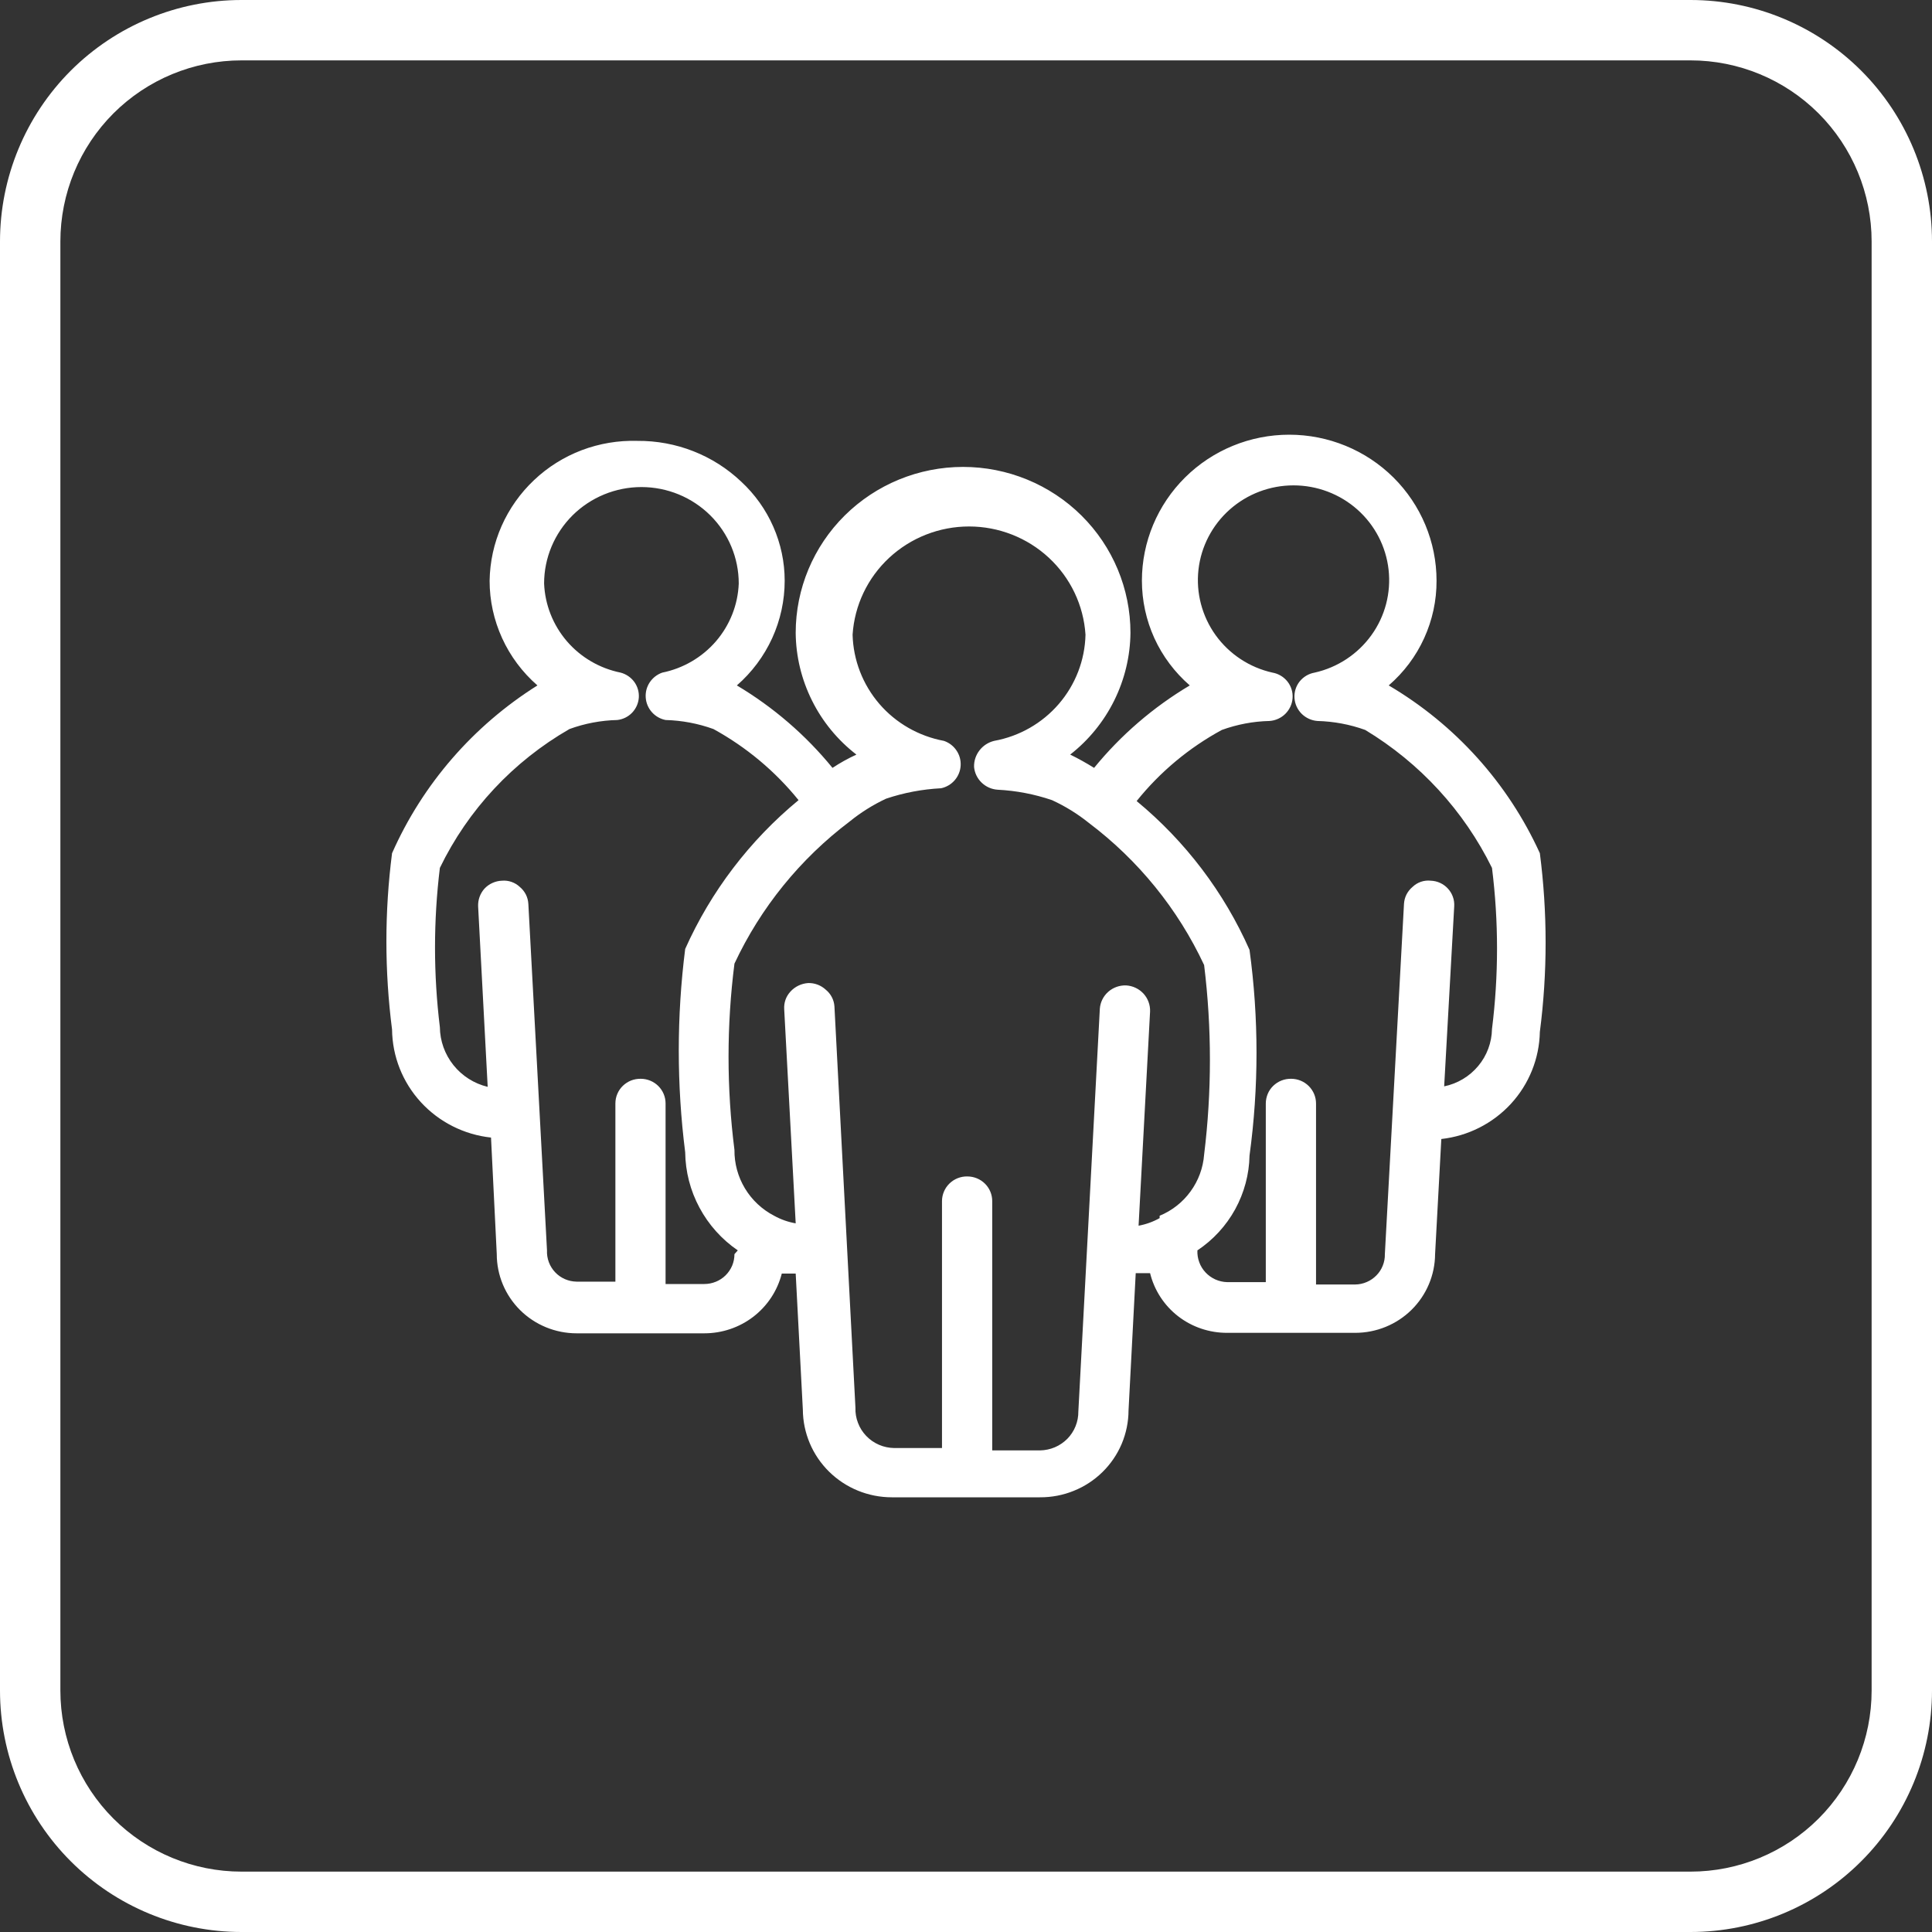 <svg width="40" height="40" viewBox="0 0 40 40" fill="none" xmlns="http://www.w3.org/2000/svg">
    <rect x="0" y="0" width="40" height="40" fill="#333333" stroke="none"/>
    <path d="M35 40H5C3.674 40 2.402 39.473 1.464 38.535C0.527 37.598 0 36.326 0 35L0 5C0 3.674 0.527 2.402 1.464 1.464C2.402 0.527 3.674 0 5 0L35 0C36.326 0 37.598 0.527 38.535 1.464C39.473 2.402 40 3.674 40 5V35C40 36.326 39.473 37.598 38.535 38.535C37.598 39.473 36.326 40 35 40ZM5 1.25C4.005 1.25 3.052 1.645 2.348 2.348C1.645 3.052 1.25 4.005 1.25 5V35C1.25 35.995 1.645 36.948 2.348 37.652C3.052 38.355 4.005 38.75 5 38.75H35C35.995 38.75 36.948 38.355 37.652 37.652C38.355 36.948 38.75 35.995 38.75 35V5C38.75 4.005 38.355 3.052 37.652 2.348C36.948 1.645 35.995 1.25 35 1.25H5Z" fill="white" />
    <path d="M31.881 17.665C31.222 16.216 30.13 15.003 28.752 14.191C29.064 13.921 29.315 13.588 29.485 13.214C29.656 12.839 29.744 12.433 29.742 12.022C29.742 11.221 29.42 10.452 28.849 9.885C28.277 9.318 27.501 9 26.692 9C25.883 9 25.108 9.318 24.536 9.885C23.964 10.452 23.642 11.221 23.642 12.022C23.642 12.433 23.73 12.839 23.9 13.213C24.071 13.587 24.321 13.92 24.633 14.191C23.877 14.641 23.206 15.219 22.652 15.898C22.492 15.798 22.327 15.706 22.157 15.623C22.542 15.322 22.853 14.939 23.069 14.503C23.285 14.066 23.4 13.588 23.405 13.102C23.405 12.191 23.04 11.317 22.39 10.673C21.74 10.029 20.858 9.667 19.939 9.667C19.02 9.667 18.139 10.029 17.489 10.673C16.839 11.317 16.474 12.191 16.474 13.102C16.478 13.589 16.594 14.068 16.812 14.505C17.029 14.942 17.344 15.324 17.731 15.623C17.559 15.702 17.393 15.794 17.236 15.898C16.682 15.219 16.011 14.641 15.256 14.191C15.567 13.92 15.816 13.586 15.987 13.213C16.158 12.838 16.246 12.433 16.246 12.022C16.246 11.637 16.165 11.257 16.01 10.904C15.855 10.551 15.629 10.234 15.345 9.971C14.767 9.423 13.996 9.121 13.196 9.128C12.803 9.116 12.411 9.182 12.043 9.321C11.676 9.461 11.34 9.671 11.056 9.941C10.771 10.21 10.543 10.533 10.385 10.89C10.227 11.248 10.143 11.632 10.137 12.022C10.136 12.433 10.225 12.838 10.396 13.213C10.566 13.586 10.816 13.92 11.127 14.191C9.797 15.027 8.749 16.236 8.117 17.665C7.961 18.877 7.961 20.103 8.117 21.315C8.123 21.872 8.335 22.407 8.713 22.819C9.091 23.231 9.608 23.492 10.166 23.552L10.285 25.966C10.285 26.401 10.459 26.817 10.769 27.125C11.079 27.432 11.5 27.605 11.939 27.605H14.582C14.95 27.605 15.308 27.484 15.599 27.26C15.889 27.036 16.096 26.722 16.186 26.368H16.474L16.622 29.185C16.625 29.667 16.82 30.129 17.165 30.469C17.51 30.809 17.977 31 18.464 31H21.533C21.773 31.001 22.01 30.956 22.231 30.866C22.453 30.777 22.654 30.645 22.825 30.478C22.995 30.311 23.13 30.113 23.223 29.895C23.315 29.676 23.364 29.441 23.365 29.204L23.514 26.359H23.811C23.898 26.712 24.102 27.027 24.391 27.251C24.68 27.475 25.038 27.596 25.405 27.595H28.058C28.495 27.595 28.914 27.424 29.224 27.119C29.534 26.813 29.709 26.399 29.712 25.966L29.841 23.582C30.394 23.52 30.906 23.261 31.282 22.853C31.657 22.445 31.87 21.916 31.881 21.364C32.04 20.136 32.04 18.893 31.881 17.665ZM30.108 18.764C30.112 18.697 30.103 18.63 30.08 18.567C30.058 18.505 30.023 18.447 29.978 18.398C29.933 18.348 29.878 18.308 29.817 18.28C29.756 18.252 29.69 18.236 29.623 18.234C29.555 18.226 29.485 18.234 29.42 18.256C29.355 18.278 29.296 18.314 29.247 18.361C29.194 18.405 29.151 18.459 29.12 18.519C29.089 18.58 29.072 18.647 29.068 18.715L28.672 25.966C28.674 26.047 28.659 26.128 28.629 26.203C28.599 26.279 28.554 26.348 28.497 26.406C28.44 26.464 28.372 26.511 28.297 26.543C28.221 26.576 28.14 26.593 28.058 26.594H27.247V22.846C27.247 22.71 27.192 22.581 27.096 22.485C26.999 22.389 26.868 22.335 26.732 22.335C26.663 22.334 26.595 22.346 26.532 22.371C26.468 22.396 26.41 22.434 26.361 22.481C26.312 22.529 26.273 22.585 26.247 22.648C26.221 22.711 26.207 22.778 26.207 22.846V26.545H25.405C25.321 26.543 25.238 26.523 25.161 26.489C25.085 26.454 25.016 26.405 24.959 26.344C24.902 26.283 24.857 26.211 24.829 26.132C24.8 26.054 24.787 25.971 24.791 25.888C25.117 25.67 25.385 25.379 25.573 25.037C25.76 24.695 25.863 24.314 25.87 23.925C26.063 22.512 26.063 21.079 25.87 19.666C25.343 18.474 24.543 17.419 23.533 16.585C24.016 15.983 24.615 15.483 25.296 15.113C25.613 14.998 25.948 14.934 26.286 14.927C26.409 14.918 26.525 14.865 26.612 14.779C26.699 14.692 26.752 14.578 26.761 14.456C26.771 14.332 26.733 14.209 26.656 14.111C26.579 14.014 26.469 13.947 26.346 13.926C25.87 13.82 25.451 13.543 25.168 13.15C24.886 12.757 24.759 12.274 24.813 11.794C24.867 11.314 25.098 10.871 25.461 10.549C25.824 10.227 26.294 10.049 26.781 10.049C27.268 10.049 27.739 10.227 28.102 10.549C28.465 10.871 28.695 11.314 28.749 11.794C28.803 12.274 28.677 12.757 28.394 13.15C28.111 13.543 27.692 13.82 27.217 13.926C27.094 13.947 26.983 14.014 26.906 14.111C26.829 14.209 26.792 14.332 26.801 14.456C26.81 14.578 26.863 14.692 26.95 14.779C27.038 14.865 27.153 14.918 27.276 14.927C27.614 14.936 27.949 14.998 28.266 15.113C29.399 15.797 30.309 16.788 30.89 17.969C31.029 19.077 31.029 20.197 30.89 21.305C30.885 21.585 30.785 21.855 30.605 22.07C30.425 22.286 30.176 22.435 29.9 22.492L30.108 18.764ZM15.206 25.966C15.206 26.047 15.19 26.128 15.159 26.203C15.127 26.278 15.081 26.346 15.024 26.403C14.966 26.461 14.897 26.506 14.821 26.537C14.745 26.568 14.664 26.584 14.582 26.584H13.78V22.846C13.78 22.71 13.726 22.581 13.63 22.485C13.533 22.389 13.402 22.335 13.265 22.335C13.197 22.334 13.129 22.346 13.065 22.371C13.002 22.396 12.944 22.434 12.895 22.481C12.846 22.529 12.807 22.585 12.781 22.648C12.754 22.711 12.741 22.778 12.741 22.846V26.535H11.939C11.855 26.534 11.773 26.516 11.696 26.483C11.619 26.449 11.55 26.401 11.493 26.34C11.436 26.28 11.392 26.209 11.363 26.131C11.334 26.053 11.321 25.97 11.325 25.888L10.939 18.715C10.935 18.647 10.918 18.58 10.887 18.519C10.856 18.459 10.813 18.405 10.76 18.361C10.712 18.316 10.654 18.281 10.591 18.259C10.528 18.237 10.461 18.228 10.394 18.234C10.325 18.236 10.257 18.252 10.194 18.281C10.131 18.309 10.075 18.35 10.028 18.401C9.94 18.501 9.894 18.631 9.899 18.764L10.097 22.502C9.817 22.435 9.567 22.276 9.388 22.052C9.209 21.828 9.11 21.552 9.107 21.266C8.973 20.171 8.973 19.064 9.107 17.969C9.69 16.765 10.625 15.764 11.79 15.094C12.107 14.978 12.442 14.915 12.78 14.907C12.897 14.894 13.006 14.84 13.087 14.756C13.168 14.671 13.217 14.562 13.226 14.445C13.234 14.329 13.201 14.213 13.132 14.118C13.063 14.024 12.963 13.956 12.85 13.926C12.415 13.838 12.023 13.609 11.736 13.275C11.449 12.94 11.283 12.52 11.265 12.081C11.265 11.552 11.478 11.044 11.855 10.669C12.233 10.295 12.746 10.084 13.28 10.084C13.815 10.084 14.327 10.295 14.705 10.669C15.083 11.044 15.295 11.552 15.295 12.081C15.278 12.52 15.112 12.94 14.825 13.275C14.537 13.609 14.145 13.838 13.711 13.926C13.605 13.963 13.514 14.034 13.452 14.127C13.39 14.22 13.361 14.331 13.369 14.443C13.377 14.554 13.421 14.66 13.496 14.744C13.57 14.828 13.67 14.885 13.78 14.907C14.118 14.916 14.453 14.979 14.771 15.094C15.449 15.466 16.048 15.966 16.533 16.566C15.522 17.4 14.719 18.454 14.186 19.647C14.009 21.044 14.009 22.459 14.186 23.856C14.191 24.257 14.292 24.65 14.482 25.003C14.671 25.357 14.943 25.66 15.275 25.888L15.206 25.966ZM24.009 25.22C23.873 25.296 23.726 25.349 23.573 25.377L23.811 20.942C23.816 20.806 23.767 20.673 23.675 20.572C23.582 20.471 23.453 20.41 23.316 20.402C23.18 20.397 23.047 20.444 22.945 20.534C22.844 20.623 22.781 20.749 22.771 20.883L22.326 29.224C22.327 29.328 22.307 29.432 22.268 29.529C22.229 29.626 22.171 29.714 22.098 29.789C22.024 29.863 21.936 29.923 21.84 29.964C21.743 30.005 21.639 30.027 21.533 30.029H20.543V24.867C20.543 24.732 20.489 24.602 20.392 24.506C20.296 24.411 20.165 24.357 20.028 24.357C19.96 24.355 19.892 24.368 19.828 24.393C19.765 24.418 19.707 24.455 19.658 24.503C19.609 24.55 19.57 24.607 19.544 24.669C19.517 24.732 19.503 24.799 19.503 24.867V29.98H18.513C18.405 29.978 18.298 29.956 18.199 29.913C18.099 29.87 18.01 29.808 17.935 29.73C17.86 29.652 17.802 29.561 17.764 29.46C17.725 29.36 17.707 29.253 17.711 29.145L17.276 20.834C17.271 20.768 17.253 20.703 17.222 20.644C17.191 20.585 17.149 20.533 17.097 20.491C16.998 20.399 16.867 20.349 16.731 20.353C16.59 20.363 16.459 20.426 16.365 20.53C16.32 20.579 16.285 20.636 16.263 20.698C16.241 20.761 16.232 20.827 16.236 20.893L16.474 25.328C16.317 25.301 16.167 25.248 16.028 25.171C15.777 25.041 15.568 24.845 15.423 24.604C15.278 24.363 15.203 24.088 15.206 23.807C15.043 22.527 15.043 21.231 15.206 19.951C15.748 18.792 16.567 17.781 17.593 17.007C17.823 16.82 18.076 16.662 18.345 16.536C18.713 16.412 19.096 16.34 19.484 16.32C19.594 16.297 19.693 16.238 19.766 16.154C19.839 16.069 19.883 15.963 19.889 15.852C19.896 15.741 19.866 15.63 19.803 15.538C19.741 15.445 19.649 15.375 19.543 15.339C19.022 15.242 18.549 14.972 18.205 14.572C17.861 14.171 17.666 13.666 17.652 13.141C17.691 12.534 17.962 11.964 18.41 11.548C18.858 11.132 19.449 10.9 20.063 10.9C20.677 10.9 21.268 11.132 21.716 11.548C22.164 11.964 22.435 12.534 22.474 13.141C22.462 13.667 22.267 14.173 21.923 14.573C21.578 14.974 21.105 15.244 20.583 15.339C20.462 15.368 20.354 15.438 20.279 15.536C20.203 15.634 20.163 15.755 20.167 15.879C20.178 16.001 20.233 16.116 20.322 16.202C20.411 16.289 20.528 16.341 20.652 16.35C21.037 16.369 21.417 16.442 21.781 16.566C22.053 16.691 22.309 16.849 22.543 17.037C23.569 17.811 24.388 18.821 24.93 19.98C25.09 21.284 25.09 22.602 24.93 23.905C24.909 24.18 24.812 24.444 24.649 24.667C24.487 24.891 24.265 25.065 24.009 25.171V25.22Z" fill="white" />
</svg>